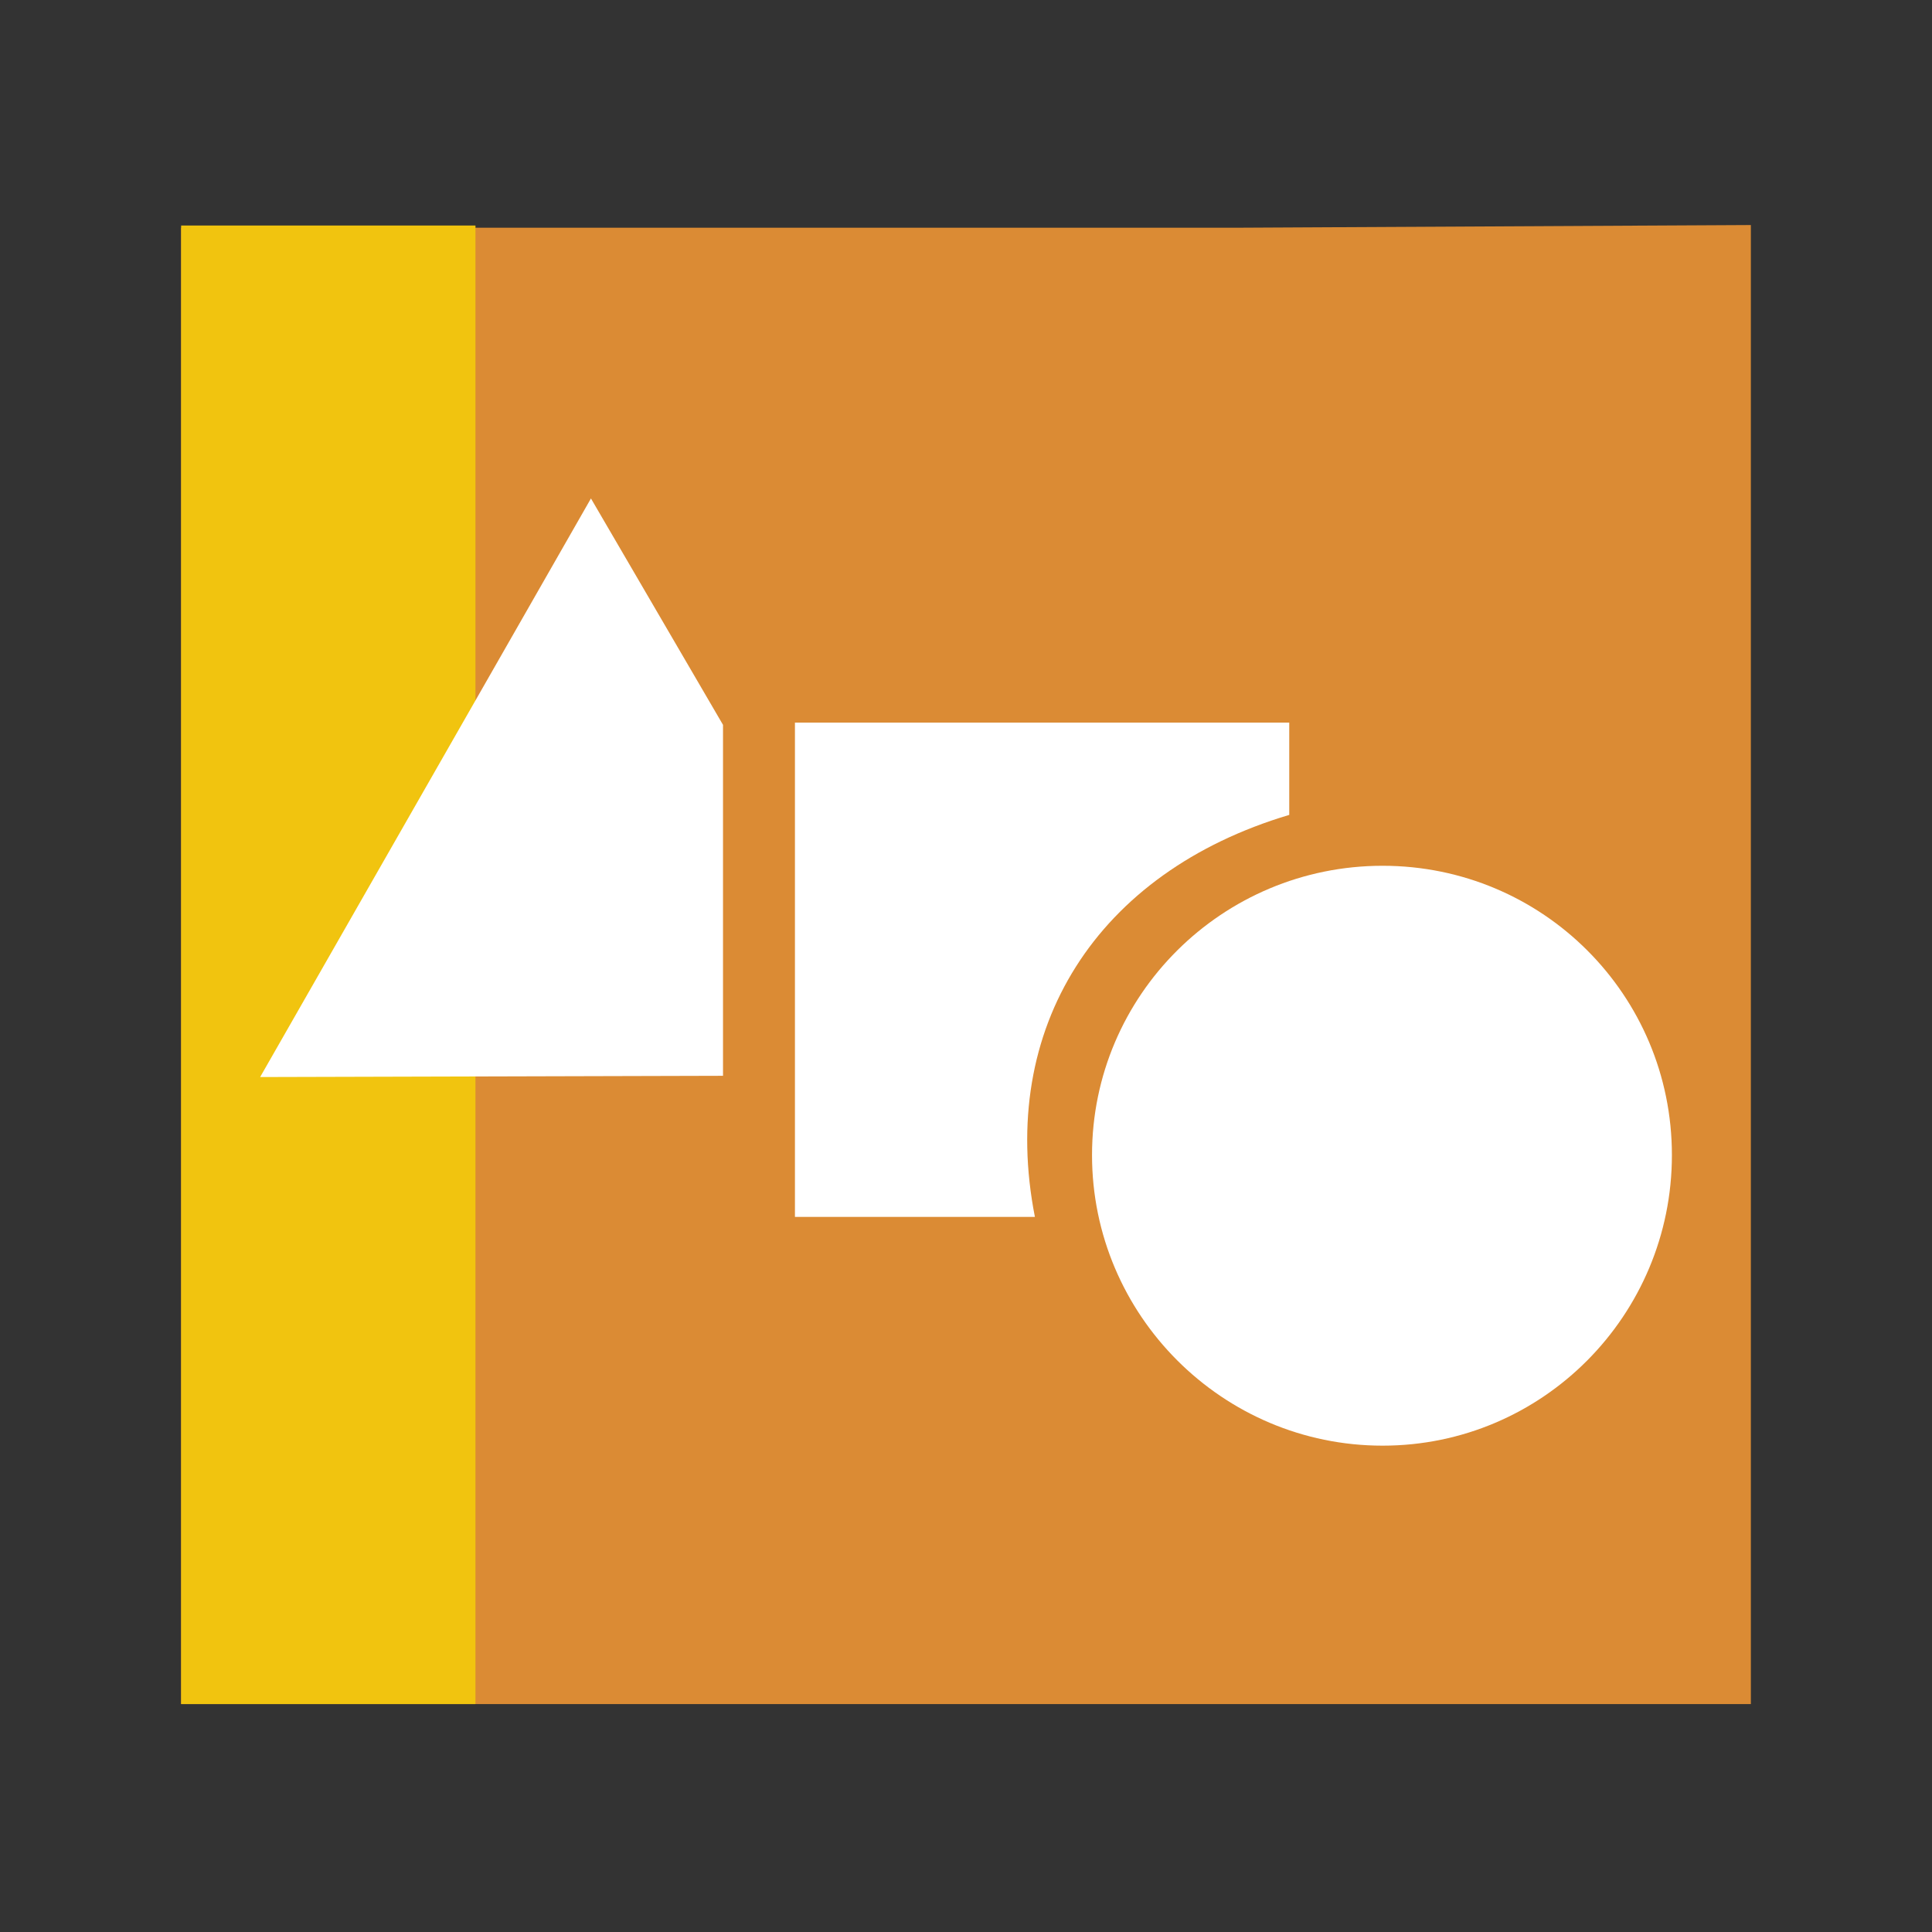 <svg width="48" version="1.1" xmlns="http://www.w3.org/2000/svg" height="48">
<rect width="100%" height="100%" fill="#333333" stroke="none"/>
<path style="fill:#db8b34" id="path2989" d="m 4.5,5.657 0,36.68 39,0 0,-36.746 -12.618,.066 z "/>
<rect width="7.313" x="4.5" y="5.603" height="36.734" style="fill:#f1c40f;fill-rule:evenodd;stroke:#003bc3;stroke-linecap:square;stroke-width:0;stroke-miterlimit:2" id="shape01"/>
<g style="fill:#fff;fill-rule:evenodd;stroke:none" id="g15">
<path id="path4178" d="m 14.682,12.384 3.281,5.625 0,8.719 -11.5,.031 z "/>
<path id="path4176" d="m 19.75,17.953 12.281,0 0,2.293 c -4.786,1.426 -7.241,5.3 -6.319,9.988 h -5.962 z "/>
<path id="path1306" d="m 34.35,21.51 c 3.977,0 7.188,3.21 7.188,7.188 0,3.977 -3.21,7.219 -7.188,7.219 -3.977,0 -7.219,-3.241 -7.219,-7.219 0,-3.977 3.241,-7.188 7.219,-7.188 z "/>
</g>
</svg>
